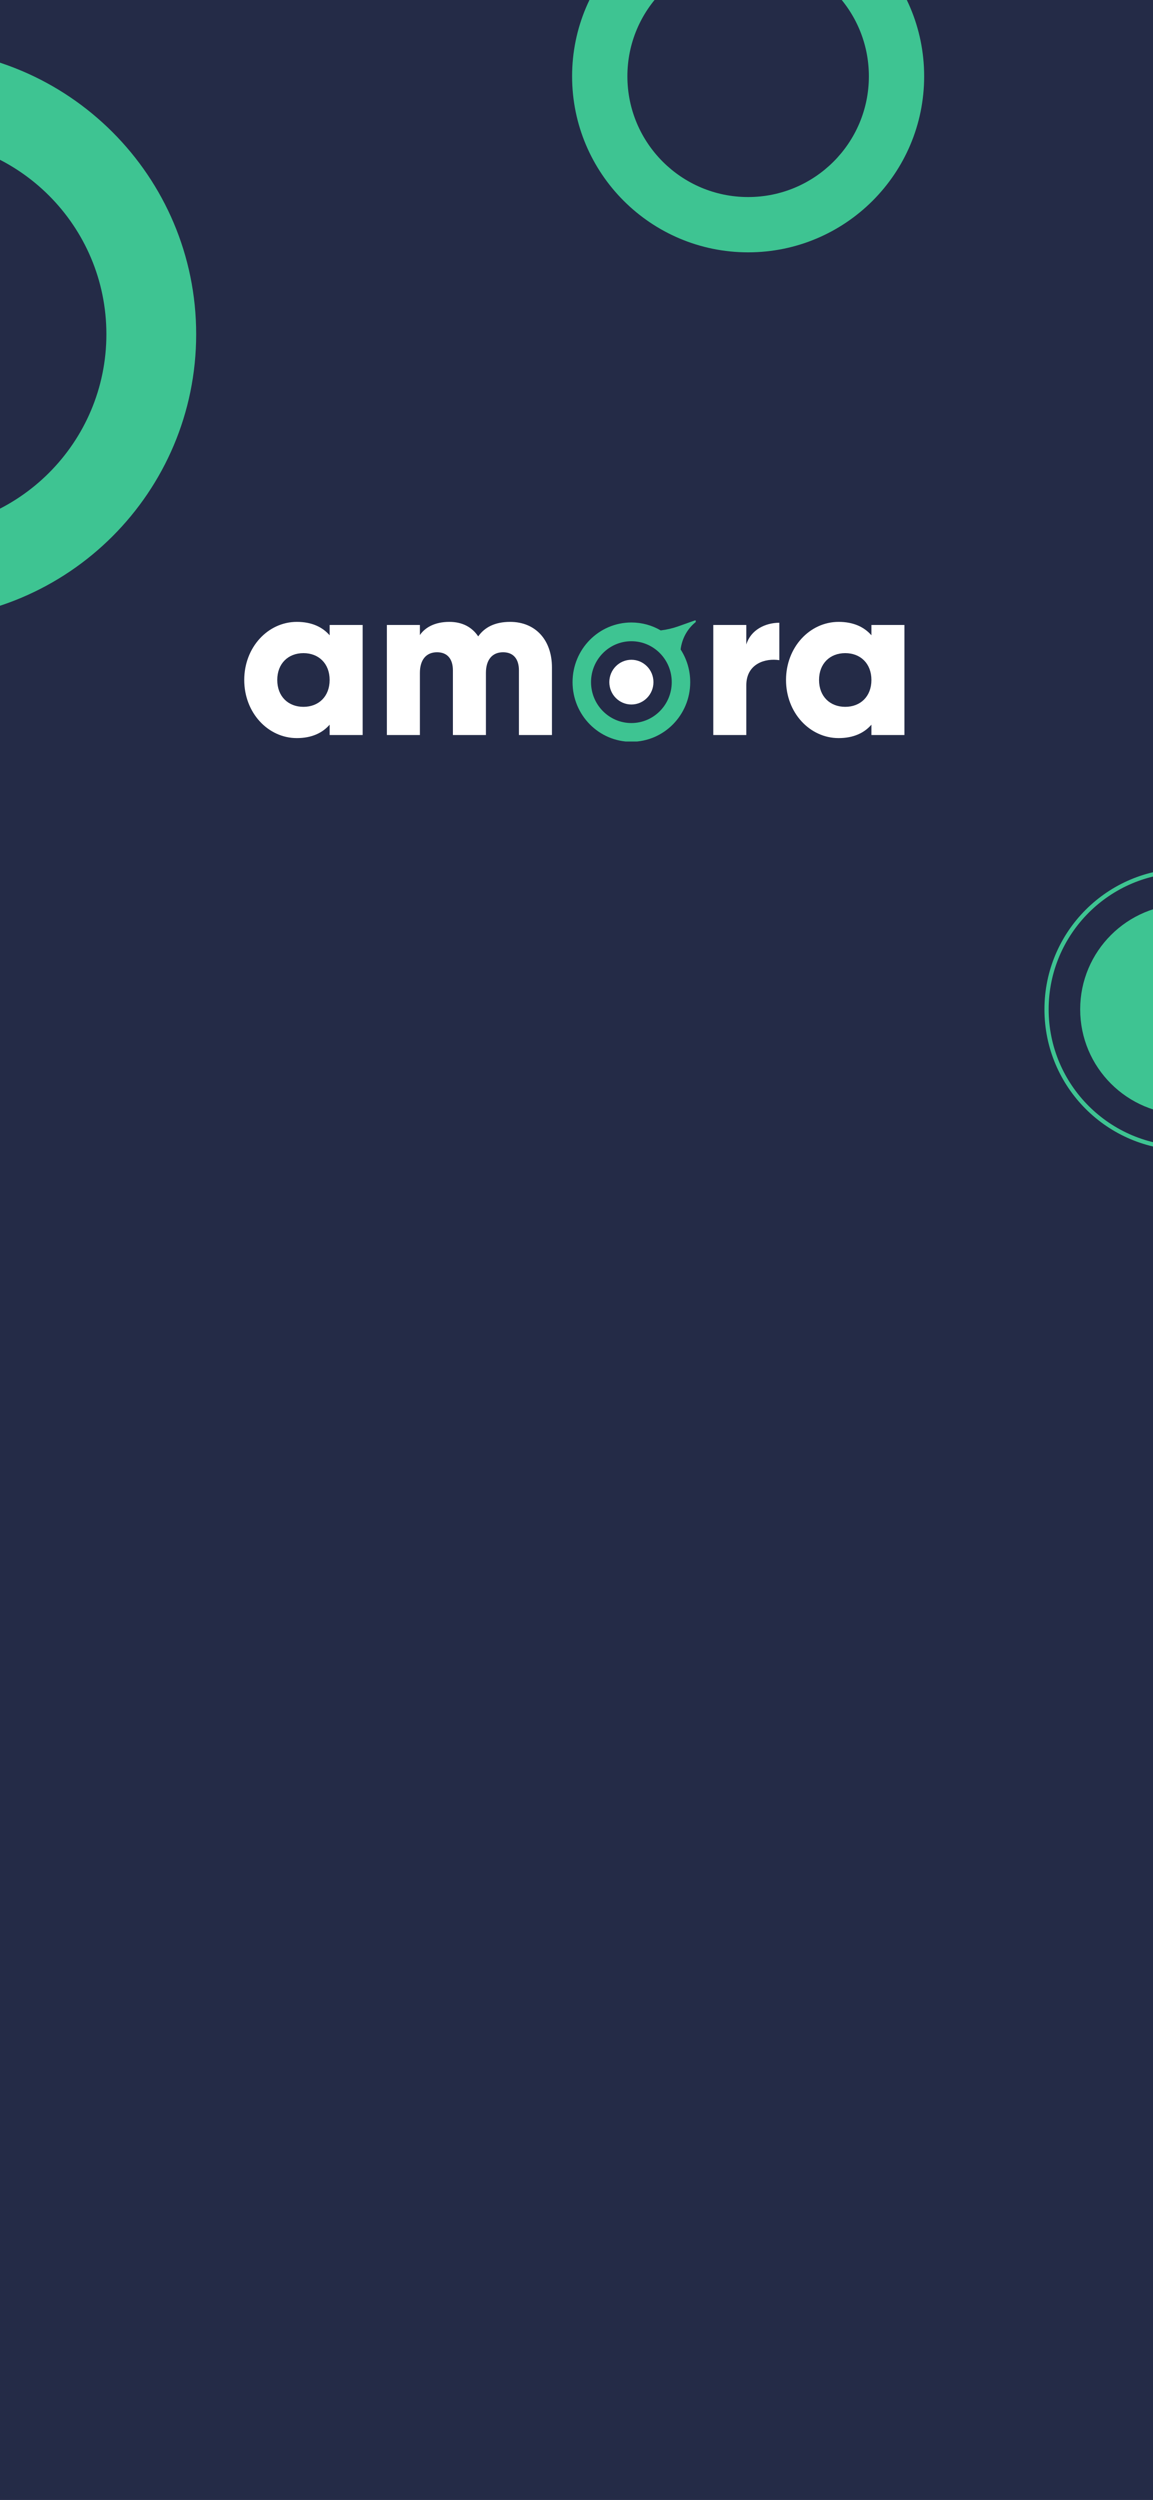 <svg width="393" height="852" viewBox="0 0 393 852" fill="none" xmlns="http://www.w3.org/2000/svg">
<rect x="0" y="0" width="393" height="852" fill="#808080" stroke="none"/>
<g clip-path="url(#clip0_805_5239)">
<rect width="393" height="852" fill="#242B47"/>
<circle cx="404" cy="344" r="35.821" fill="#3EC492"/>
<circle cx="404" cy="344" r="47.284" stroke="#3EC492" stroke-width="1.433"/>
<path d="M315 26C315 59.137 288.137 86 255 86C221.863 86 195 59.137 195 26C195 -7.137 221.863 -34 255 -34C288.137 -34 315 -7.137 315 26ZM213.844 26C213.844 48.73 232.27 67.156 255 67.156C277.73 67.156 296.156 48.73 296.156 26C296.156 3.27 277.73 -15.155 255 -15.155C232.27 -15.155 213.844 3.27 213.844 26Z" fill="#3EC492"/>
<path d="M66.866 113.906C66.866 167.717 23.244 211.339 -30.567 211.339C-84.378 211.339 -128 167.717 -128 113.906C-128 60.095 -84.378 16.473 -30.567 16.473C23.244 16.473 66.866 60.095 66.866 113.906ZM-97.399 113.906C-97.399 150.816 -67.477 180.738 -30.567 180.738C6.343 180.738 36.264 150.816 36.264 113.906C36.264 76.996 6.343 47.074 -30.567 47.074C-67.477 47.074 -97.399 76.996 -97.399 113.906Z" fill="#3EC492"/>
<path d="M112.358 212.991H123.61V250.5H112.358V246.974C109.882 249.825 106.206 251.55 101.18 251.55C91.353 251.55 83.251 242.923 83.251 231.745C83.251 220.568 91.353 211.941 101.18 211.941C106.206 211.941 109.882 213.666 112.358 216.517V212.991ZM103.43 240.898C108.607 240.898 112.358 237.372 112.358 231.745C112.358 226.119 108.607 222.593 103.43 222.593C98.254 222.593 94.503 226.119 94.503 231.745C94.503 237.372 98.254 240.898 103.43 240.898ZM173.876 211.941C182.503 211.941 188.13 218.092 188.13 227.469V250.5H176.877V228.445C176.877 224.694 175.076 222.293 171.475 222.293C167.725 222.293 165.624 224.919 165.624 229.345V250.5H154.371V228.445C154.371 224.694 152.571 222.293 148.97 222.293C145.219 222.293 143.119 224.919 143.119 229.345V250.5H131.866V212.991H143.119V216.442C144.844 213.891 148.145 211.941 153.171 211.941C157.597 211.941 160.898 213.741 162.998 216.892C165.099 213.891 168.55 211.941 173.876 211.941Z" fill="white"/>
<g clip-path="url(#clip1_805_5239)">
<path d="M221.011 232.479C221.011 235.763 218.391 238.385 215.209 238.385C212.026 238.385 209.406 235.763 209.406 232.479C209.406 229.195 212.026 226.573 215.209 226.573C218.391 226.573 221.011 229.195 221.011 232.479Z" fill="white" stroke="white" stroke-width="3.435"/>
<path fill-rule="evenodd" clip-rule="evenodd" d="M237.147 211.991C237.422 211.77 237.181 211.328 236.85 211.446L231.263 213.434C229.3 214.133 227.267 214.607 225.203 214.85C222.26 213.132 218.848 212.149 215.208 212.149C204.133 212.149 195.155 221.251 195.155 232.479C195.155 243.707 204.133 252.809 215.208 252.809C226.284 252.809 235.262 243.707 235.262 232.479C235.262 228.368 234.059 224.542 231.989 221.344C232.429 217.713 234.239 214.318 237.147 211.991ZM215.208 246.424C207.612 246.424 201.453 240.18 201.453 232.479C201.453 224.777 207.612 218.534 215.208 218.534C222.805 218.534 228.964 224.777 228.964 232.479C228.964 240.18 222.805 246.424 215.208 246.424Z" fill="#3EC492"/>
</g>
<path d="M254.379 219.668C255.879 214.641 260.905 212.241 265.631 212.241V224.994C260.98 224.244 254.379 226.119 254.379 233.546V250.5H243.126V212.991H254.379V219.668ZM297.024 212.991H308.277V250.5H297.024V246.974C294.549 249.825 290.873 251.55 285.847 251.55C276.019 251.55 267.917 242.923 267.917 231.745C267.917 220.568 276.019 211.941 285.847 211.941C290.873 211.941 294.549 213.666 297.024 216.517V212.991ZM288.097 240.898C293.273 240.898 297.024 237.372 297.024 231.745C297.024 226.119 293.273 222.593 288.097 222.593C282.921 222.593 279.17 226.119 279.17 231.745C279.17 237.372 282.921 240.898 288.097 240.898Z" fill="white"/>
</g>
<defs>
<clipPath id="clip0_805_5239">
<rect width="393" height="852" fill="white"/>
</clipPath>
<clipPath id="clip1_805_5239">
<rect width="41.987" height="41.295" fill="white" transform="translate(195.155 211.424)"/>
</clipPath>
</defs>
</svg>
